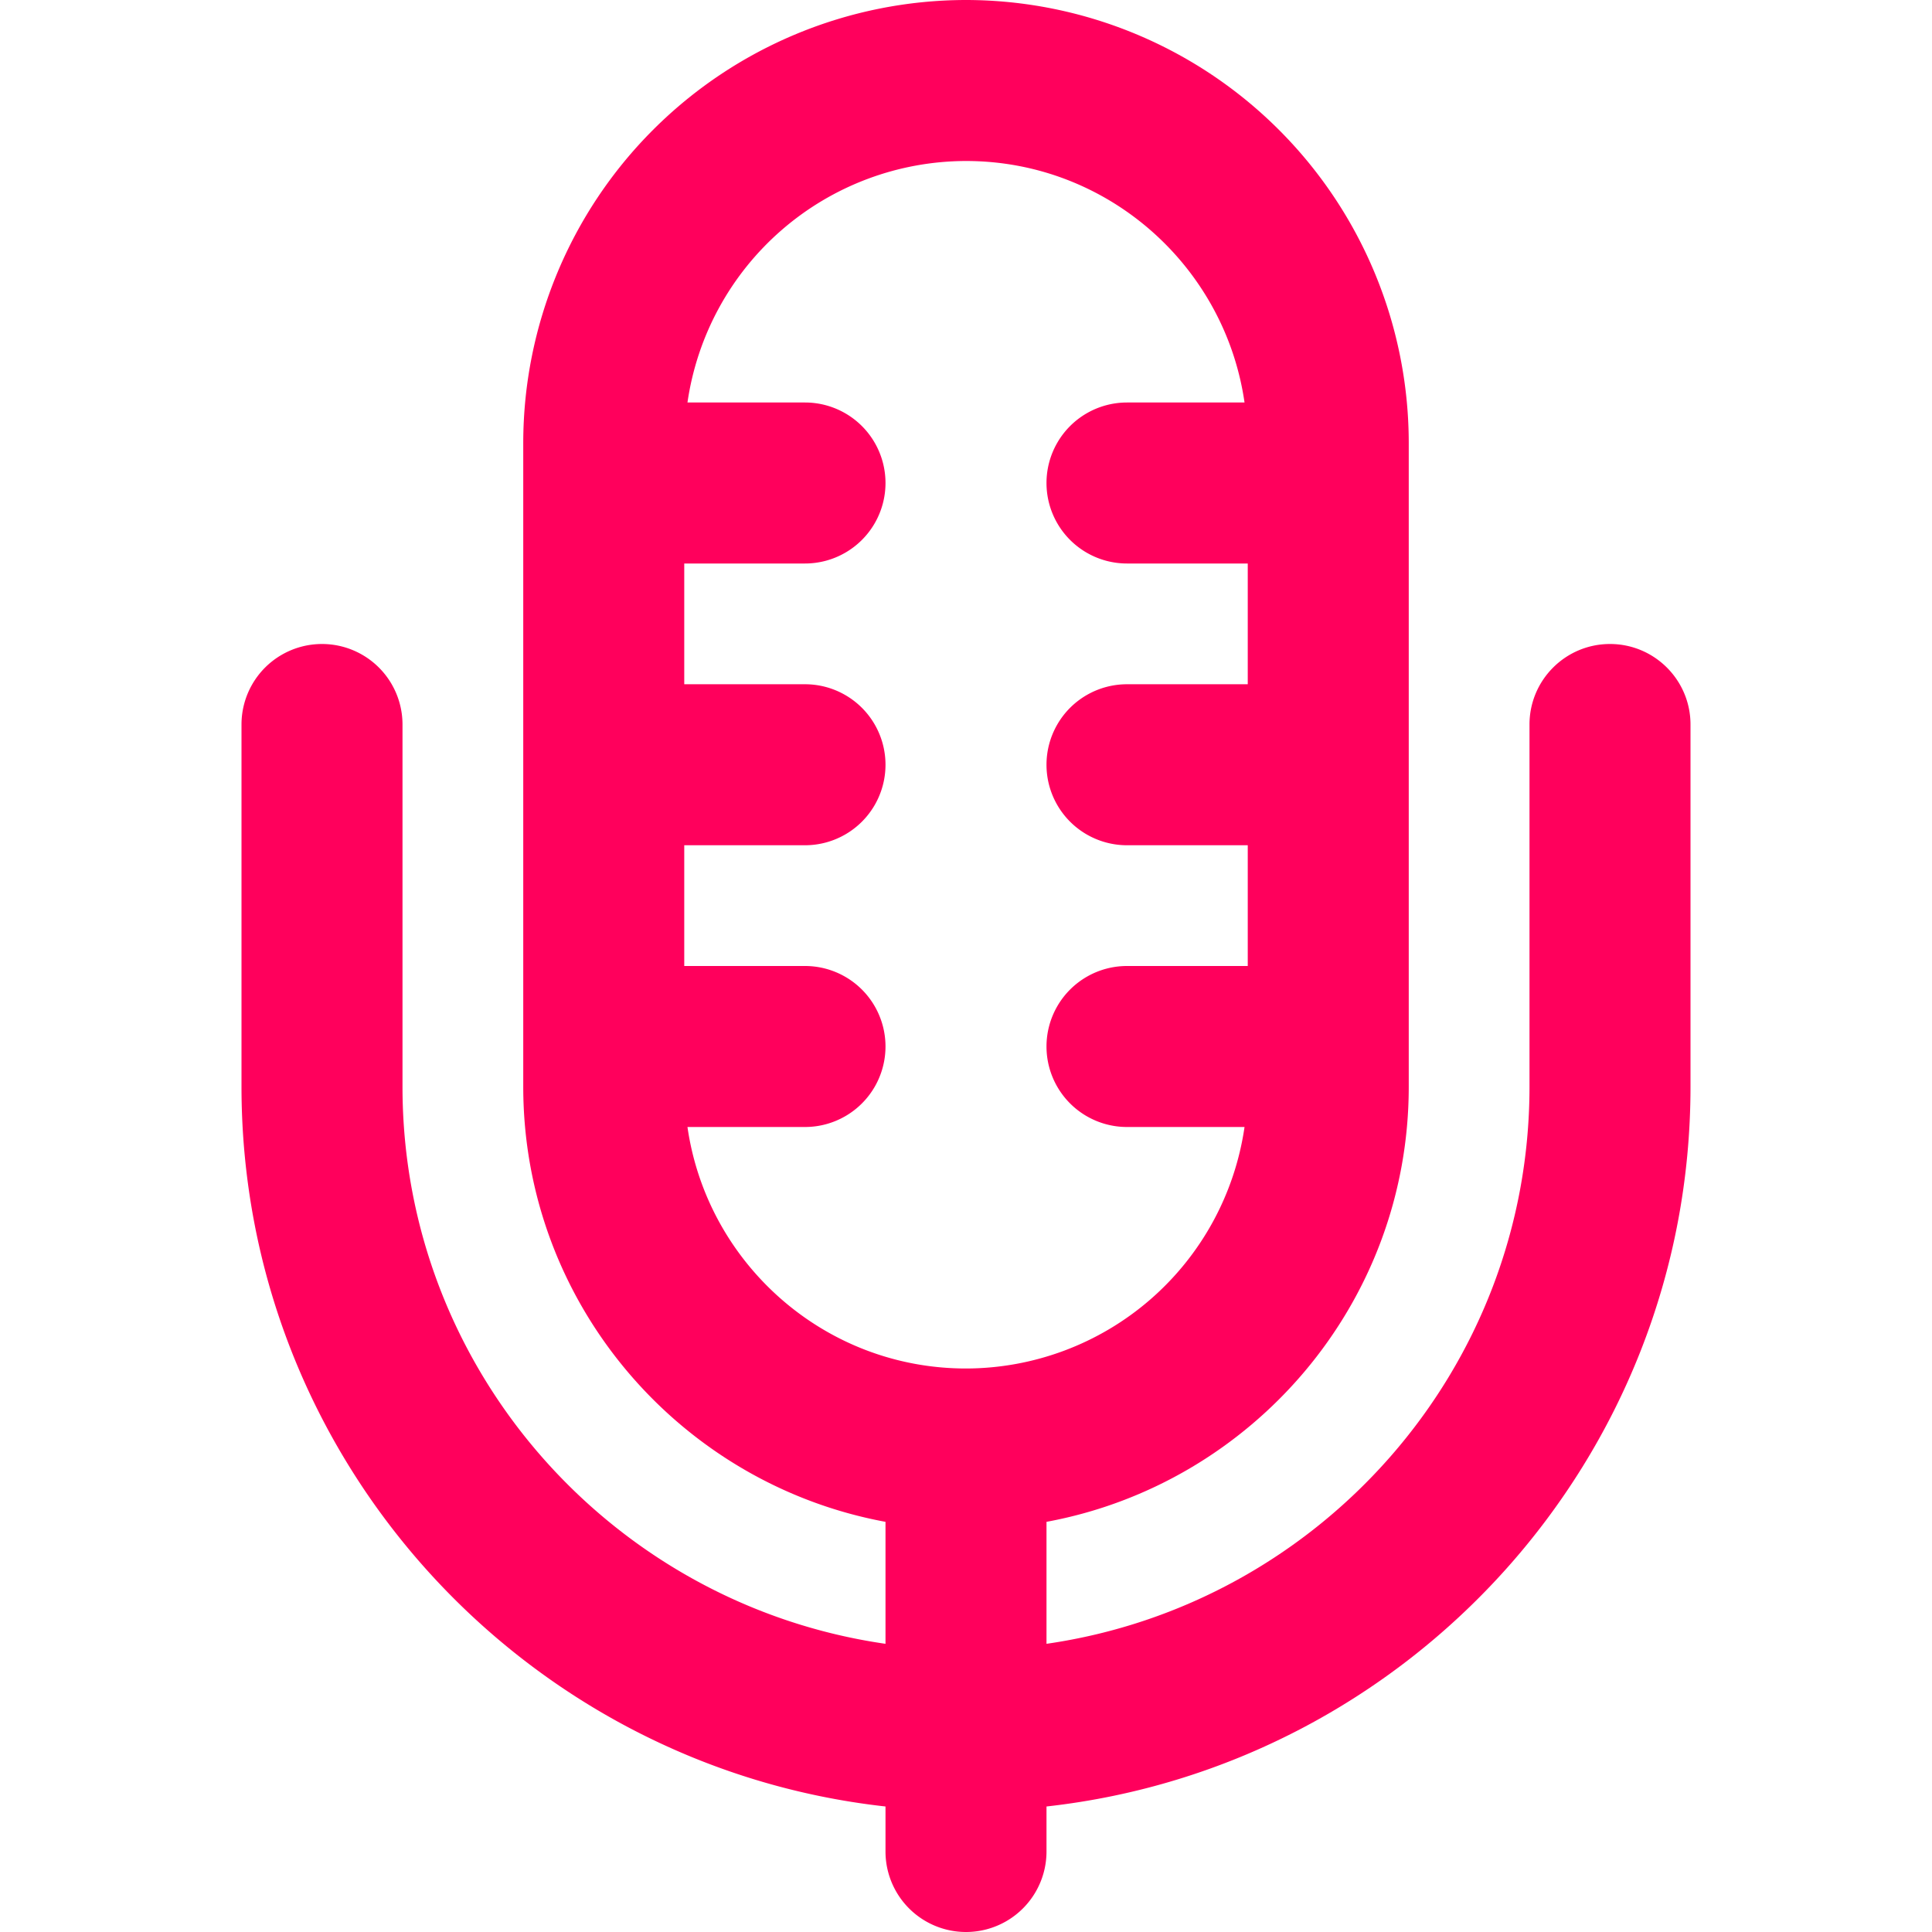 <svg width="30" height="30" fill="none" xmlns="http://www.w3.org/2000/svg"><path d="M25 10c-.69 0-1.25.56-1.25 1.25v5.625c0 4.4-3.267 8.04-7.5 8.65v-1.894c3.195-.59 5.625-3.392 5.625-6.756v-10A6.883 6.883 0 0 0 15 0a6.883 6.883 0 0 0-6.875 6.875v10c0 3.364 2.43 6.166 5.625 6.756v1.894c-4.233-.61-7.5-4.25-7.5-8.65V11.25a1.25 1.25 0 0 0-2.5 0v5.625c0 5.78 4.383 10.552 10 11.176v.699a1.25 1.25 0 0 0 2.5 0v-.699c5.617-.624 10-5.395 10-11.176V11.25c0-.69-.56-1.25-1.25-1.25ZM15 21.25c-2.2 0-4.02-1.633-4.325-3.75H12.5a1.25 1.25 0 0 0 0-2.5h-1.875v-1.875H12.5a1.25 1.25 0 0 0 0-2.5h-1.875V8.75H12.5a1.25 1.25 0 0 0 0-2.5h-1.825A4.378 4.378 0 0 1 15 2.5c2.2 0 4.02 1.633 4.325 3.75H17.5a1.25 1.25 0 0 0 0 2.5h1.875v1.875H17.5a1.25 1.25 0 0 0 0 2.5h1.875V15H17.5a1.25 1.25 0 0 0 0 2.5h1.825A4.378 4.378 0 0 1 15 21.25Z" fill="#FF005C"/></svg>